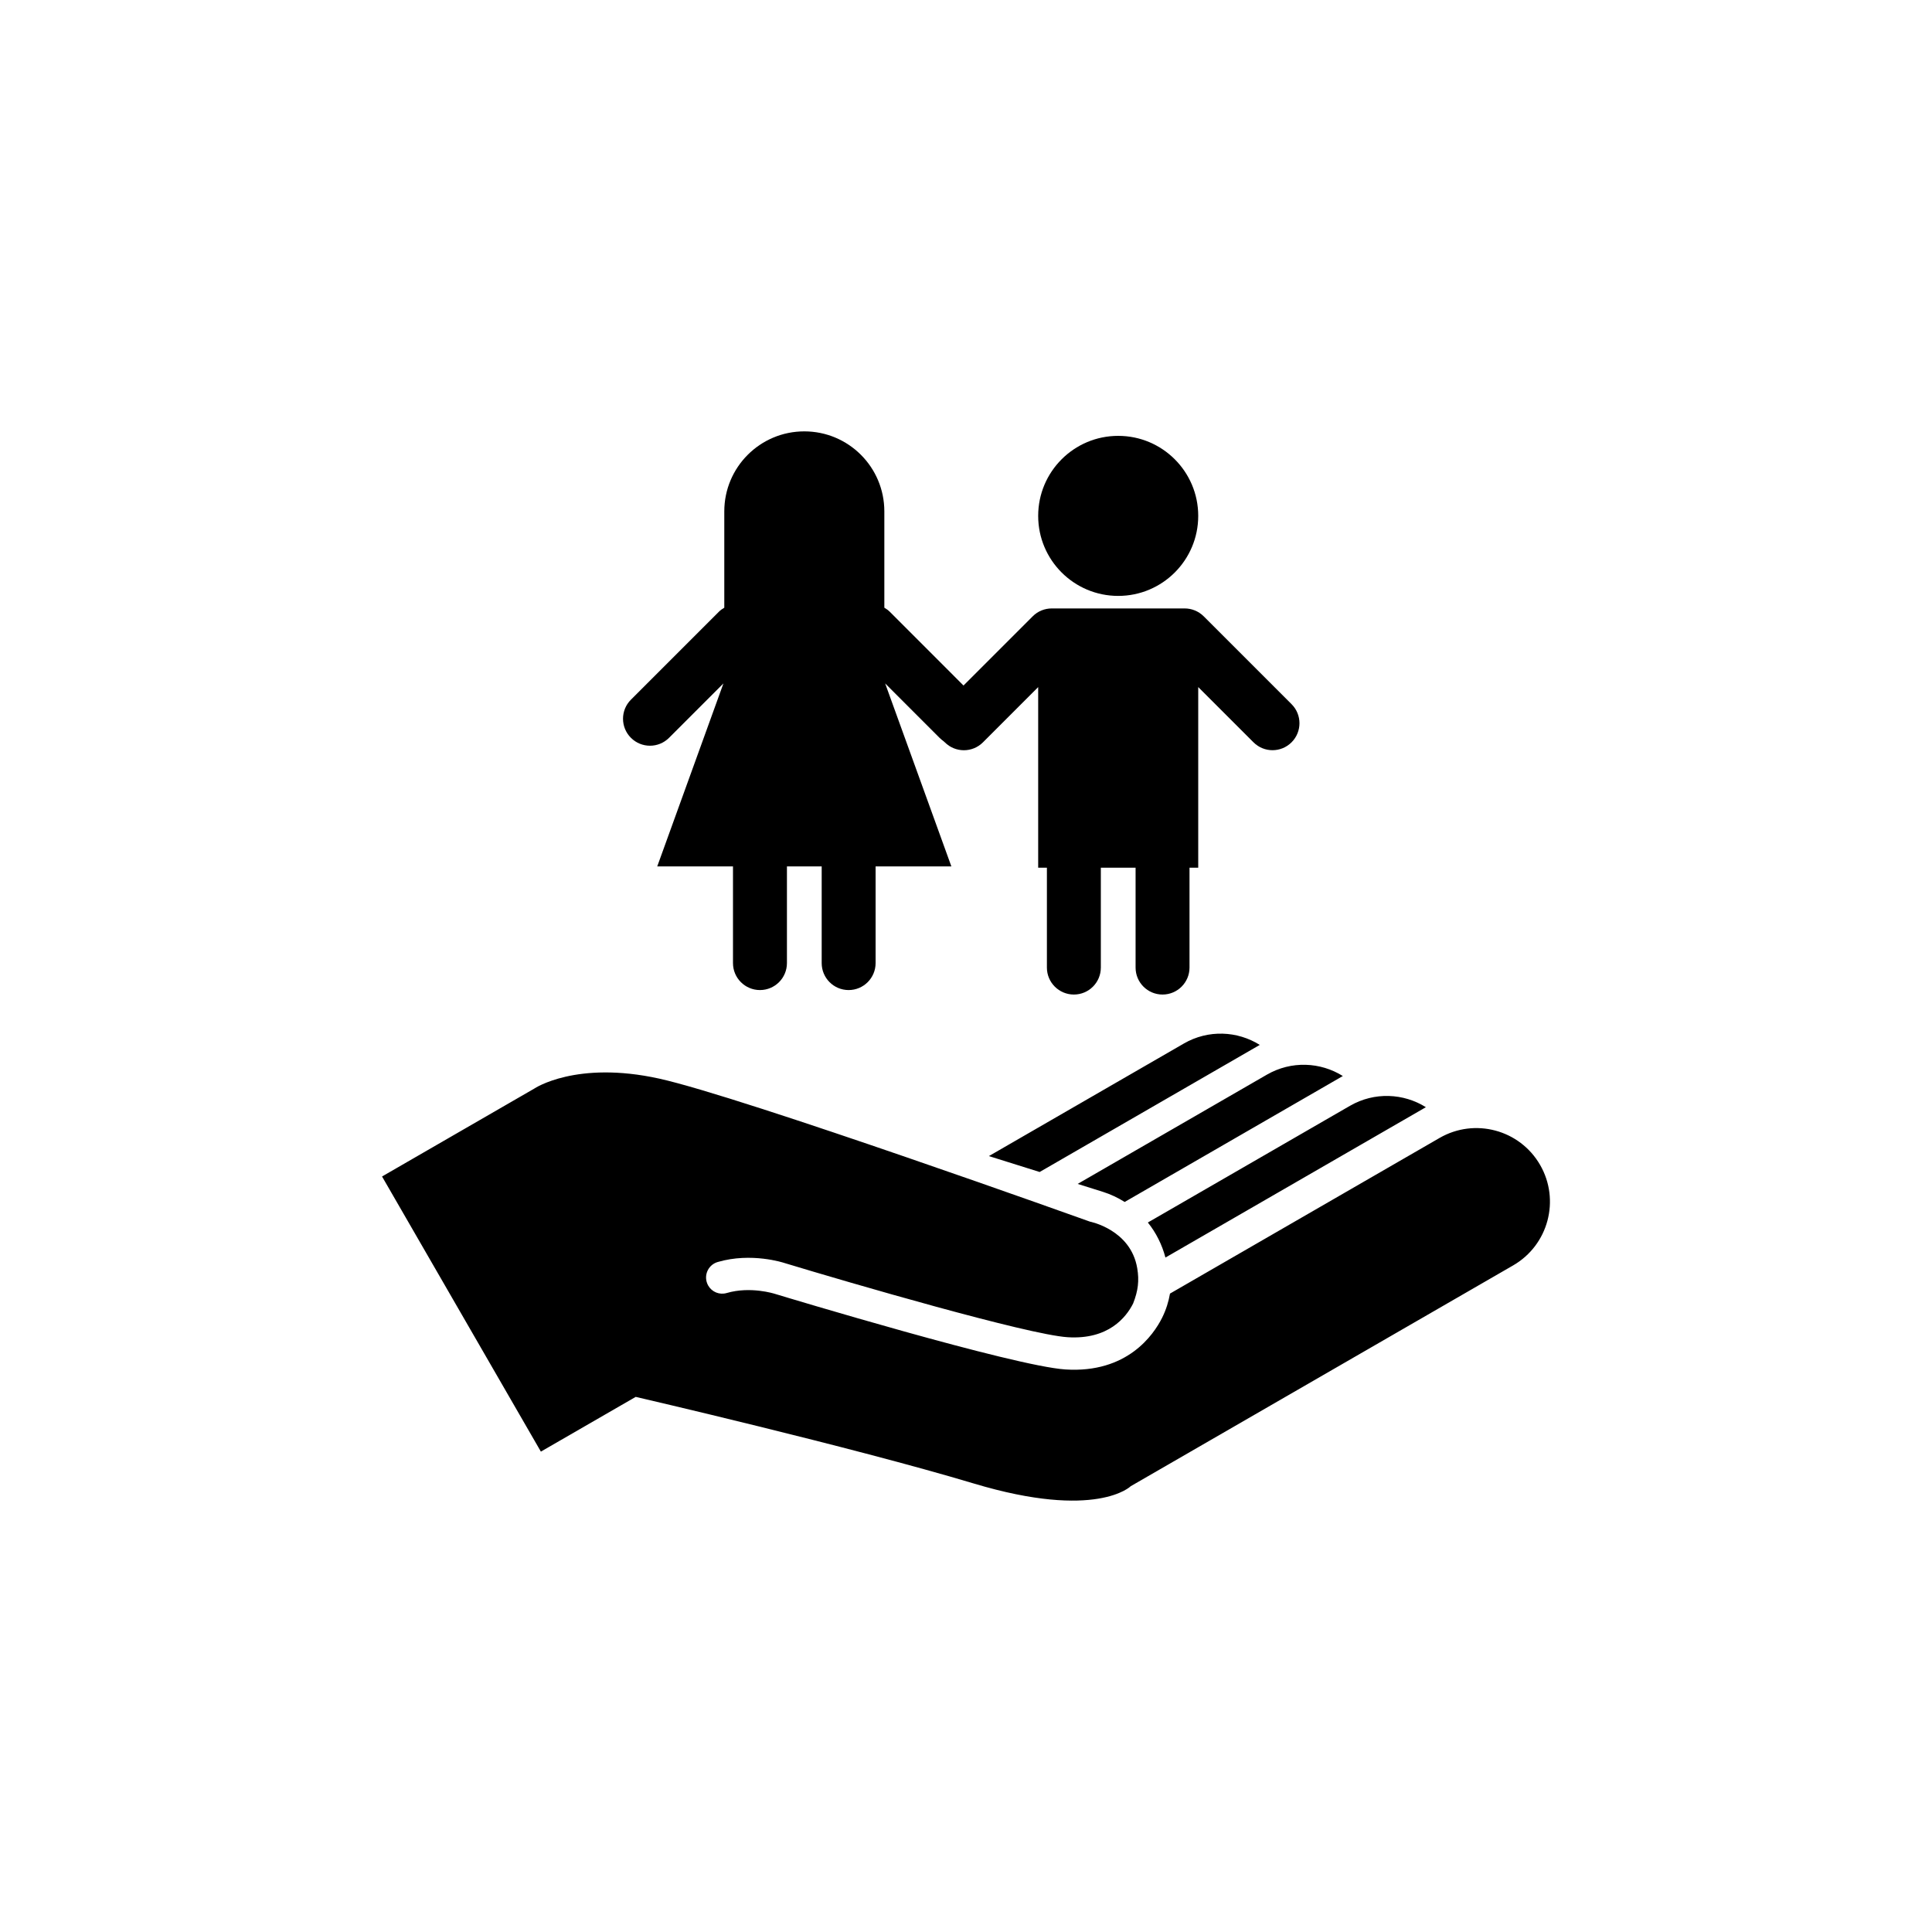 <?xml version="1.0" encoding="UTF-8"?>
<svg width="752pt" height="752pt" version="1.1" viewBox="0 0 752 752" xmlns="http://www.w3.org/2000/svg">
 <g>
  <rect width="752" height="752" fill="#fff"/>
  <path d="m599.45 453.41c-7.91-13.695-25.418-18.395-39.129-10.48l-104.92 60.578c-0.527 3.027-1.465 6.215-3.102 9.484-3.293 6.551-13.535 21.594-37.59 20.047-20.145-1.297-109.23-28.254-113.17-29.453-0.098-0.027-9.418-3.008-18.664-0.305-2.848 0.848-5.793-0.426-7.211-2.879-0.242-0.426-0.445-0.891-0.586-1.379-0.977-3.328 0.93-6.824 4.262-7.801 13.121-3.852 25.652 0.266 26 0.383 25.379 7.699 94.656 27.879 110.19 28.883 15.914 1.027 22.816-7.758 25.516-13.117 1.961-4.977 2.414-8.902 1.609-13.699-2.512-15.09-18.402-18.168-18.402-18.168 0 0.008-135.3-48.52-167.66-55.668-32.359-7.137-48.598 3.859-48.598 3.859l-59.293 34.234 61.824 107.09 36.91-21.305s83.797 19.383 131.6 33.719c47.809 14.348 61.094 1.039 61.094 1.039l148.84-85.934c13.695-7.914 18.391-25.43 10.477-39.133zm-145.82 36.07 101.37-58.523c-8.695-5.441-20.027-6.027-29.543-0.539l-78.672 45.422c3.223 4 5.531 8.664 6.844 13.641zm-24.348-25.578c3.062 0.957 5.883 2.316 8.48 3.945l84.914-49.02c-8.695-5.445-20.031-6.027-29.547-0.539l-73.672 42.531zm61.066-57.191c-8.695-5.445-20.027-6.035-29.539-0.543l-75.898 43.82 19.758 6.191z" fill-rule="evenodd"/>
  <path d="m346.36 238.14c-0.66-0.652-1.383-1.16-2.144-1.605v-37.484c0-17.207-13.941-31.148-31.148-31.148-17.199 0-31.148 13.941-31.148 31.148v37.488c-0.762 0.441-1.488 0.953-2.141 1.602l-34.199 34.199c-4.102 4.106-4.102 10.746 0 14.844 4.098 4.102 10.746 4.102 14.836 0l21.168-21.168-25.766 71.227h29.488v37.625c0 5.797 4.703 10.496 10.5 10.496s10.5-4.703 10.5-10.496v-37.625h13.527v37.625c0 5.797 4.691 10.496 10.488 10.496 5.793 0 10.496-4.703 10.496-10.496v-37.625h29.496l-25.777-71.234 21.172 21.18c4.098 4.102 10.742 4.09 14.844 0 4.098-4.098 4.098-10.742 0-14.844z"/>
  <path d="m502.72 274.09-34.188-34.191c-2.066-2.059-4.773-3.082-7.453-3.074h-51.691c-2.695 0-5.394 1.023-7.43 3.074l-34.203 34.199c-4.098 4.098-4.098 10.742 0 14.844 4.098 4.102 10.746 4.102 14.844 0l21.496-21.5v70.289h3.394v38.891c0 5.793 4.707 10.488 10.504 10.488s10.488-4.699 10.488-10.488v-38.891h13.527v38.891c0 5.793 4.688 10.488 10.488 10.488 5.793 0 10.5-4.699 10.5-10.488v-38.891h3.394v-70.301l21.5 21.496c4.098 4.109 10.742 4.102 14.832 0 4.098-4.098 4.098-10.738-0.004-14.836z"/>
  <path d="m466.39 200.8c0 17.203-13.945 31.148-31.148 31.148-17.203 0-31.148-13.945-31.148-31.148 0-17.203 13.945-31.148 31.148-31.148 17.203 0 31.148 13.945 31.148 31.148"/>
 </g>
</svg>
